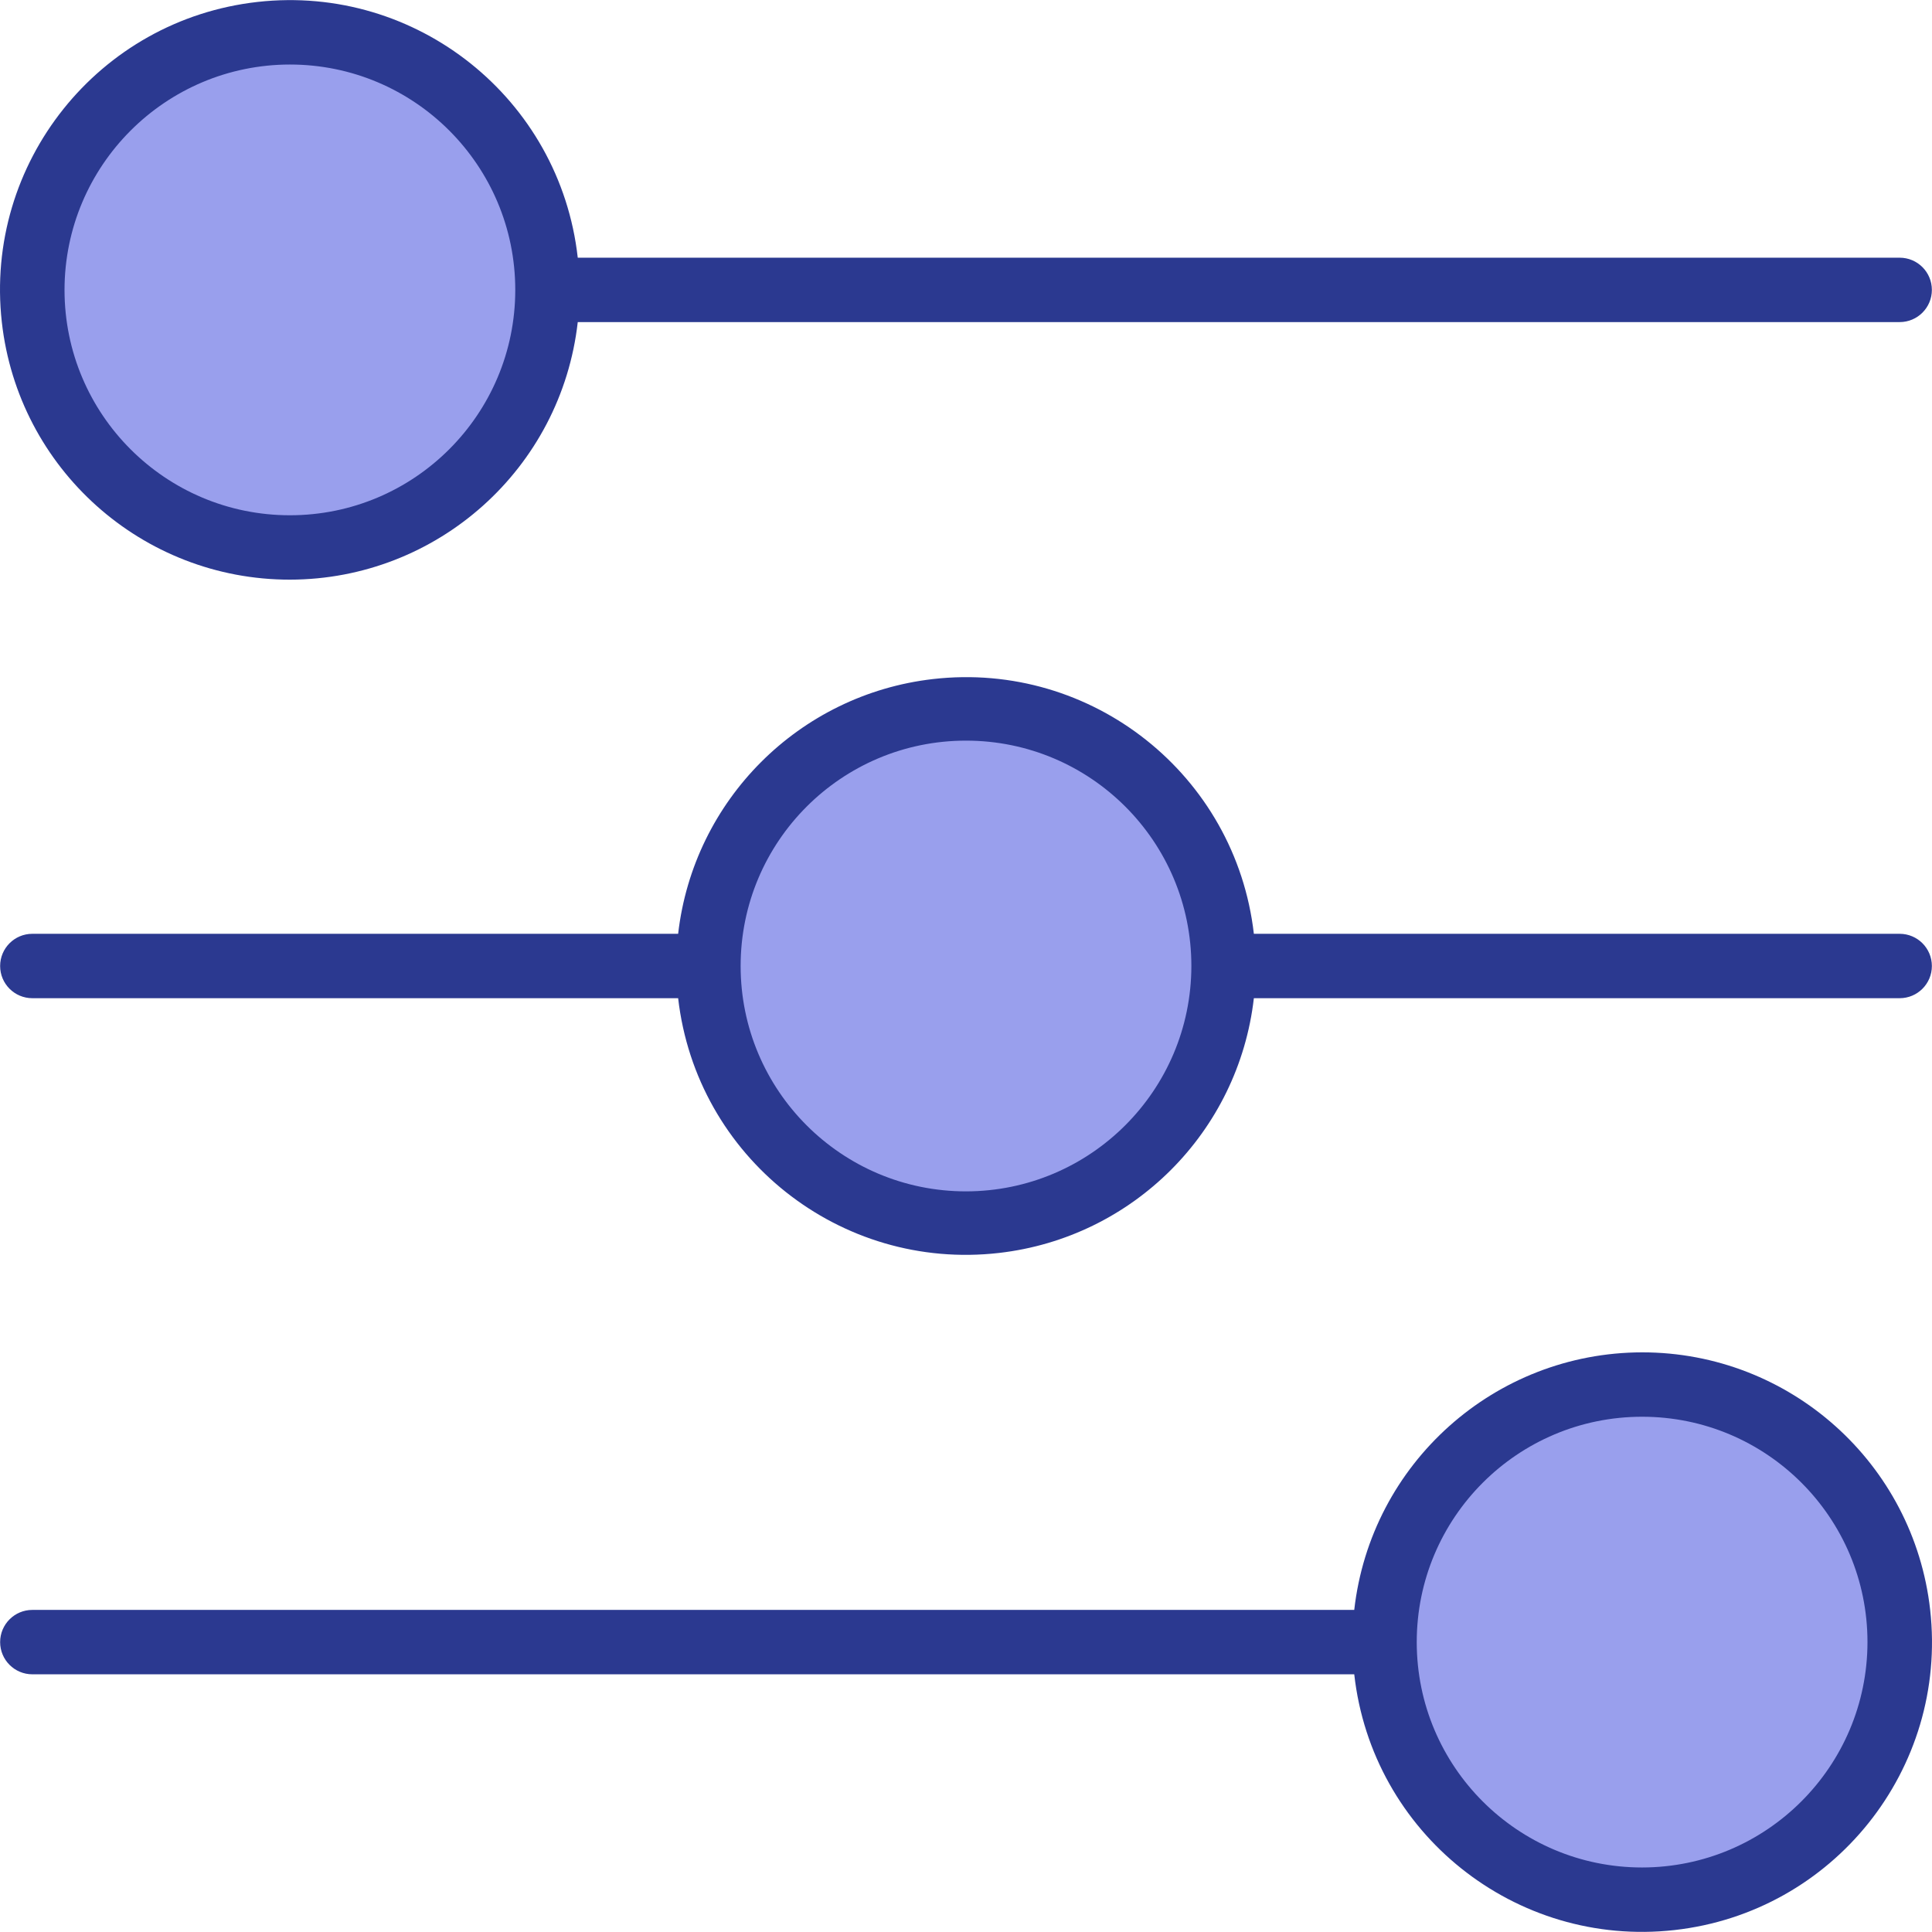 <?xml version="1.0" encoding="iso-8859-1"?>
<!-- Generator: Adobe Illustrator 19.0.0, SVG Export Plug-In . SVG Version: 6.00 Build 0)  -->
<svg version="1.1" id="Capa_1" xmlns="http://www.w3.org/2000/svg" xmlns:xlink="http://www.w3.org/1999/xlink" x="0px" y="0px"
	 viewBox="0 0 480.065 480.065" style="enable-background:new 0 0 480.065 480.065;" xml:space="preserve">
<g>
	<circle style="fill:#999FED;" cx="240.033" cy="240.033" r="64"/>
	<circle style="fill:#999FED;" cx="408.033" cy="408.033" r="64"/>
	<circle style="fill:#999FED;" cx="72.033" cy="72.033" r="64"/>
</g>
<g>
	<path style="fill:#2B3990;" d="M472.033,232.033H311.561c-4.546-39.504-40.255-67.843-79.759-63.297
		c-33.245,3.826-59.472,30.052-63.297,63.297H8.033c-4.418,0-8,3.582-8,8s3.582,8,8,8h160.472
		c4.546,39.504,40.255,67.843,79.759,63.297c33.245-3.826,59.472-30.052,63.297-63.297h160.472c4.418,0,8-3.582,8-8
		S476.451,232.033,472.033,232.033z M240.033,296.033c-30.928,0-56-25.072-56-56s25.072-56,56-56s56,25.072,56,56
		C295.997,270.946,270.946,295.997,240.033,296.033z"/>
	<path style="fill:#2B3990;" d="M408.033,336.033c-36.643,0.053-67.417,27.588-71.528,64H8.033c-4.418,0-8,3.582-8,8s3.582,8,8,8
		h328.472c4.418,39.518,40.036,67.972,79.554,63.554s67.972-40.036,63.554-79.554C475.537,363.581,444.711,336.019,408.033,336.033z
		 M408.033,464.033c-30.928,0-56-25.072-56-56s25.072-56,56-56s56,25.072,56,56C463.997,438.946,438.946,463.997,408.033,464.033z"
		/>
	<path style="fill:#2B3990;" d="M72.033,144.033c36.643-0.053,67.417-27.588,71.528-64h328.472c4.418,0,8-3.582,8-8s-3.582-8-8-8
		H143.561C139.142,24.514,103.525-3.94,64.006,0.478S-3.966,40.514,0.452,80.033C4.528,116.484,35.354,144.046,72.033,144.033
		L72.033,144.033z M72.033,16.033c30.928,0,56,25.072,56,56s-25.072,56-56,56s-56-25.072-56-56
		C16.068,41.119,41.119,16.068,72.033,16.033z"/>
</g>
<g>
</g>
<g>
</g>
<g>
</g>
<g>
</g>
<g>
</g>
<g>
</g>
<g>
</g>
<g>
</g>
<g>
</g>
<g>
</g>
<g>
</g>
<g>
</g>
<g>
</g>
<g>
</g>
<g>
</g>
</svg>
